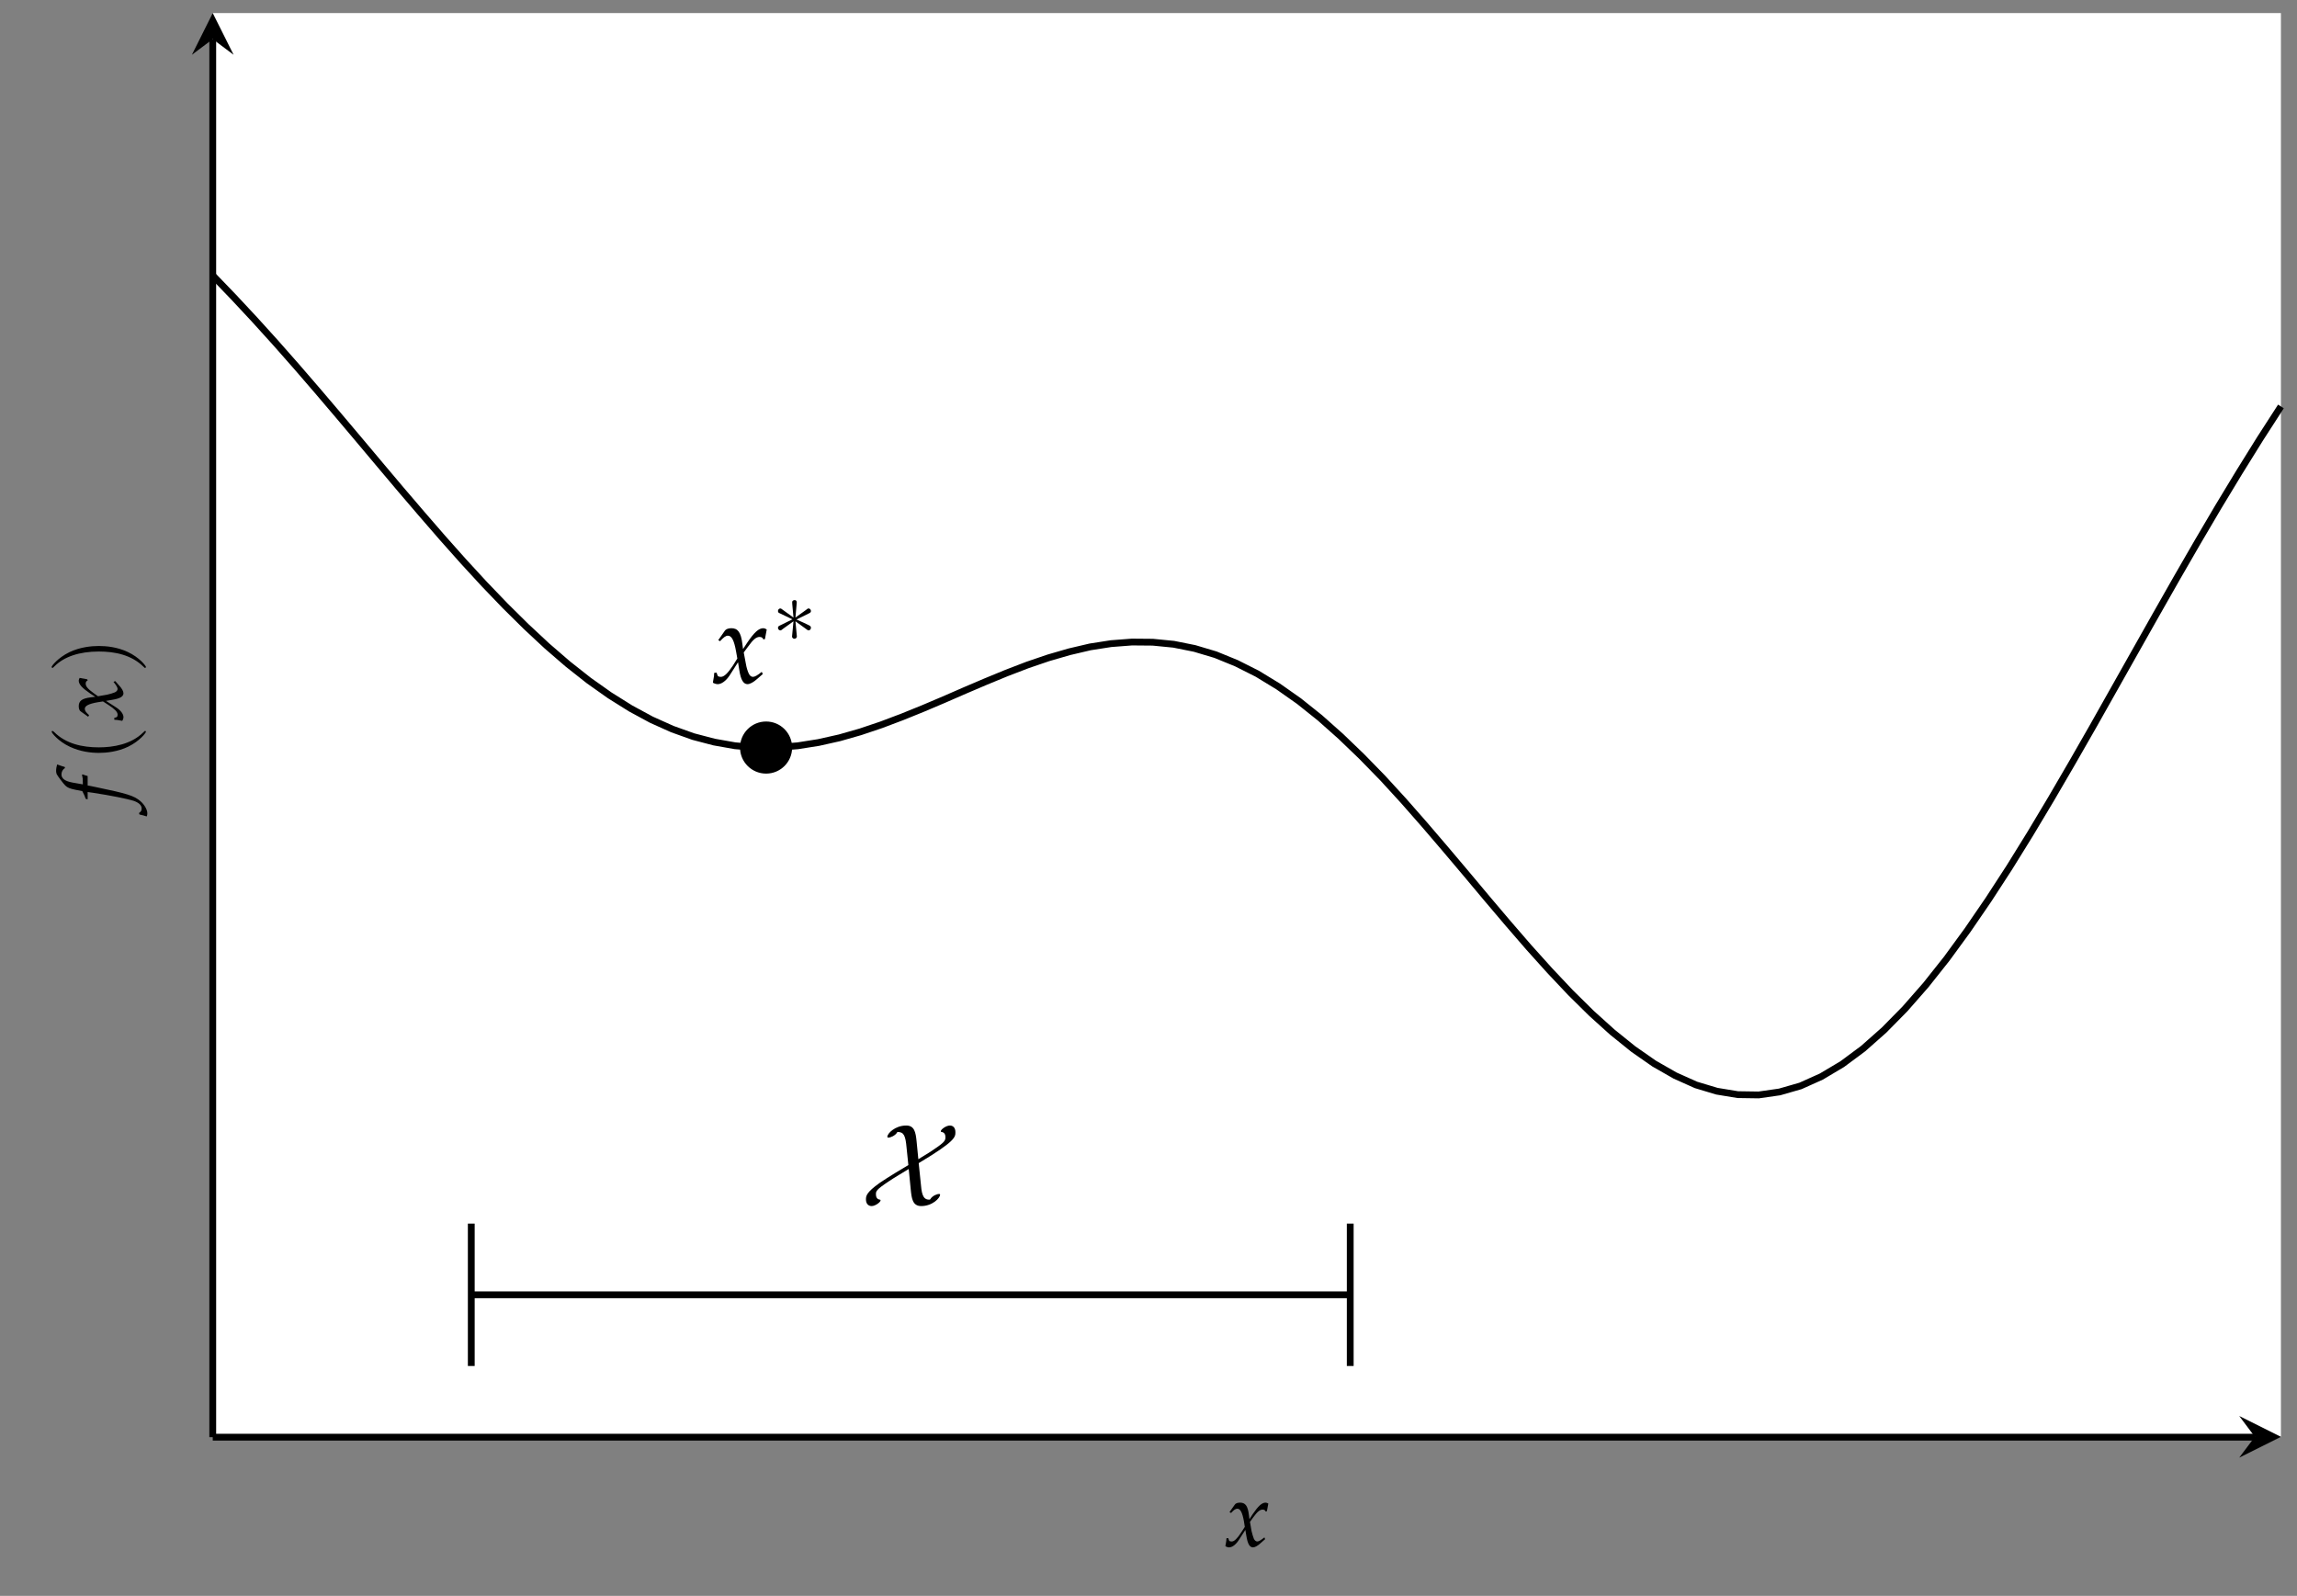 <svg width="570" height="396" xmlns="http://www.w3.org/2000/svg" xmlns:xlink="http://www.w3.org/1999/xlink" xml:space="preserve" overflow="hidden"><rect width="100%" height="100%" fill="#808080" stroke="none"/><g transform="translate(-622 -192)"><g><g><g><g><path d="M51.35 355.539 564.566 355.539 564.566 2.244 51.35 2.244Z" fill="#FFFFFF" fill-rule="nonzero" fill-opacity="1" transform="matrix(1 0 0 1 623.444 193)"/><path d="M-0.001-0.005 506.748-0.005" stroke="#000000" stroke-width="1.686" stroke-linecap="butt" stroke-linejoin="miter" stroke-miterlimit="10" stroke-opacity="1" fill="none" fill-rule="nonzero" transform="matrix(1 0 0 -1 674.795 548.621)"/><path d="M564.566 355.539 554.219 350.366 558.099 355.539 554.219 360.702" fill="#000000" fill-rule="nonzero" fill-opacity="1" transform="matrix(1 0 0 1 623.444 193)"/><path d="M-0.001-0.005-0.001 346.824" stroke="#000000" stroke-width="1.686" stroke-linecap="butt" stroke-linejoin="miter" stroke-miterlimit="10" stroke-opacity="1" fill="none" fill-rule="nonzero" transform="matrix(1 0 0 -1 674.795 548.621)"/><path d="M51.35 2.244 46.177 12.592 51.35 8.711 56.524 12.592" fill="#000000" fill-rule="nonzero" fill-opacity="1" transform="matrix(1 0 0 1 623.444 193)"/><g><path d="M-0.001 288.276 5.184 282.892 10.369 277.331 15.554 271.605 20.739 265.723 25.923 259.72 31.108 253.629 36.293 247.483 41.467 241.325 46.651 235.178 51.836 229.12 57.021 223.14 62.206 217.314 67.391 211.676 72.575 206.281 77.76 201.151 82.945 196.32 88.13 191.843 93.314 187.753 98.499 184.082 103.684 180.832 108.869 178.024 114.043 175.702 119.227 173.845 124.412 172.486 129.597 171.568 134.782 171.137 139.967 171.148 145.151 171.557 150.336 172.375 155.521 173.536 160.706 175.017 165.891 176.764 171.075 178.721 176.26 180.821 181.445 183.021 186.618 185.276 191.803 187.487 196.988 189.621 202.173 191.611 207.358 193.379 212.542 194.883 217.727 196.099 222.912 196.906 228.097 197.304 233.282 197.26 238.466 196.751 243.651 195.712 248.836 194.165 254.01 192.053 259.195 189.444 264.379 186.282 269.564 182.634 274.749 178.489 279.933 173.879 285.117 168.893 290.304 163.575 295.489 157.915 300.673 152.012 305.858 145.954 311.043 139.818 316.227 133.627 321.412 127.514 326.585 121.533 331.769 115.774 336.954 110.279 342.141 105.161 347.326 100.484 352.51 96.306 357.695 92.691 362.879 89.728 368.064 87.406 373.248 85.848 378.433 84.996 383.617 84.919 388.802 85.66 393.989 87.152 399.162 89.474 404.347 92.558 409.531 96.405 414.716 100.993 419.9 106.255 425.085 112.17 430.269 118.703 435.454 125.801 440.641 133.373 445.826 141.355 451.01 149.724 456.195 158.391 461.379 167.29 466.564 176.344 471.737 185.52 476.922 194.717 482.106 203.904 487.291 213.024 492.478 222.012 497.662 230.823 502.847 239.39 508.031 247.726 513.216 255.763" stroke="#000000" stroke-width="1.686" stroke-linecap="butt" stroke-linejoin="miter" stroke-miterlimit="10" stroke-opacity="1" fill="none" fill-rule="nonzero" transform="matrix(1 0 0 -1 674.795 548.621)"/></g><path d="M64.151 35.327 282.265 35.327" stroke="#000000" stroke-width="1.686" stroke-linecap="butt" stroke-linejoin="miter" stroke-miterlimit="10" stroke-opacity="1" fill="none" fill-rule="nonzero" transform="matrix(1 0 0 -1 674.795 548.621)"/><path d="M14.018-16.14C13.797-18.307 13.487-19.987 11.453-19.987 8.667-19.987 6.766-17.997 6.766-17.202 6.766-16.98 6.943-16.98 7.075-16.98 7.385-16.98 8.711-17.378 9.242-18.351L9.286-18.395C10.878-18.395 11.276-17.467 11.541-14.46L11.984-10.171C10.922-9.552 6.987-7.208 4.864-5.749 1.503-3.361 1.459-2.476 1.459-1.636 1.459-0.663 1.99 0 2.874 0 3.759 0 5.085-0.973 5.085-1.415 5.085-1.548 4.997-1.592 4.908-1.592 4.643-1.636 3.936-1.769 3.936-2.919 3.936-3.67 3.936-4.024 7.075-6.102 8.844-7.296 10.524-8.225 12.072-9.198 12.072-9.154 12.514-4.732 12.559-4.245 12.78-1.946 13.001 0 15.167 0 17.953 0 19.855-1.99 19.855-2.83 19.855-3.007 19.722-3.007 19.545-3.007 19.236-3.007 17.953-2.653 17.378-1.636 17.29-1.592 17.157-1.592 17.113-1.592 15.433-1.592 15.256-3.449 15.035-5.925 14.946-6.854 14.858-7.606 14.548-10.657 23.658-16.096 23.658-17.113 23.658-18.351 23.658-19.368 23.127-19.987 22.287-19.987 21.358-19.987 20.032-19.015 20.032-18.572 20.032-18.395 20.209-18.395 20.209-18.395 20.474-18.351 21.181-18.219 21.181-17.113 21.181-16.361 21.093-15.919 18.572-14.239 17.732-13.62 16.494-12.868 14.46-11.63Z" fill="#000000" fill-rule="nonzero" fill-opacity="1" transform="matrix(1 0 0 1 835.427 491.278)"/><path d="M64.151 17.661 64.151 52.992" stroke="#000000" stroke-width="1.686" stroke-linecap="butt" stroke-linejoin="miter" stroke-miterlimit="10" stroke-opacity="1" fill="none" fill-rule="nonzero" transform="matrix(1 0 0 -1 674.795 548.621)"/><path d="M282.265 17.661 282.265 52.992" stroke="#000000" stroke-width="1.686" stroke-linecap="butt" stroke-linejoin="miter" stroke-miterlimit="10" stroke-opacity="1" fill="none" fill-rule="nonzero" transform="matrix(1 0 0 -1 674.795 548.621)"/><path d="M0.575-2.476C0.575-1.901 0.531-1.548 0.354-0.663 0.31-0.31 0.265-0.221 0.265-0.044 0.663 0.177 1.105 0.31 1.459 0.31 2.388 0.31 3.493-0.486 4.378-1.813L6.5-5.13 6.81-3.184C7.164-0.796 7.827 0.31 8.844 0.31 9.463 0.31 10.348-0.177 11.232-0.973L12.647-2.211 12.382-2.742C11.364-1.901 10.657-1.503 10.215-1.503 9.773-1.503 9.419-1.769 9.154-2.344 8.888-2.874 8.579-3.891 8.446-4.732L7.915-7.562 8.932-8.932C10.259-10.79 11.011-11.409 11.851-11.409 12.337-11.409 12.647-11.188 12.78-10.79L13.178-10.878 13.62-13.266C13.266-13.487 13.001-13.575 12.78-13.575 11.63-13.575 10.524-12.559 8.756-9.95L7.739-8.402 7.562-9.773C7.208-12.559 6.456-13.575 4.82-13.575 4.068-13.575 3.449-13.31 3.228-12.956L1.592-10.613 2.034-10.348C2.919-11.32 3.449-11.718 3.98-11.718 4.908-11.718 5.527-10.569 6.014-7.783L6.323-6.058 5.218-4.289C3.98-2.432 3.051-1.503 2.255-1.503 1.813-1.503 1.503-1.636 1.459-1.769L1.15-2.565Z" fill="#000000" fill-rule="nonzero" fill-opacity="1" transform="matrix(1 0 0 1 798.645 361.459)"/><path d="M6.102-9.507C6.147-9.817 6.147-10.348 5.572-10.348 5.218-10.348 4.908-10.038 4.997-9.773L4.997-9.463 5.306-6.014 2.432-8.092C2.255-8.225 2.211-8.269 2.034-8.269 1.725-8.269 1.459-7.96 1.459-7.65 1.459-7.252 1.68-7.164 1.901-7.075L5.041-5.572 1.99-4.068C1.636-3.891 1.459-3.803 1.459-3.449 1.459-3.14 1.725-2.83 2.034-2.83 2.211-2.83 2.255-2.83 2.786-3.272L5.306-5.085 4.953-1.327C4.953-0.884 5.351-0.752 5.527-0.752 5.793-0.752 6.147-0.929 6.147-1.327L5.793-5.085 8.667-3.007C8.844-2.874 8.888-2.83 9.065-2.83 9.375-2.83 9.64-3.14 9.64-3.449 9.64-3.803 9.463-3.936 9.198-4.068 7.871-4.732 7.827-4.732 6.058-5.527L9.109-7.031C9.463-7.208 9.64-7.296 9.64-7.65 9.64-7.96 9.375-8.269 9.065-8.269 8.888-8.269 8.844-8.269 8.313-7.827L5.793-6.014Z" fill="#000000" fill-rule="nonzero" fill-opacity="1" transform="matrix(1 0 0 1 813.595 351.254)"/><path d="M142.929 171.115C142.929 174.221 140.42 176.742 137.313 176.742 134.207 176.742 131.686 174.221 131.686 171.115 131.686 168.008 134.207 165.499 137.313 165.499 140.42 165.499 142.929 168.008 142.929 171.115Z" stroke="#000000" stroke-width="1.686" stroke-linecap="butt" stroke-linejoin="miter" stroke-miterlimit="10" stroke-opacity="1" fill="#000000" fill-rule="nonzero" fill-opacity="1" transform="matrix(1 0 0 -1 674.795 548.621)"/><path d="M0.486-1.99C0.486-1.548 0.442-1.238 0.31-0.531 0.265-0.265 0.221-0.177 0.221-0.044 0.531 0.177 0.884 0.265 1.15 0.265 1.901 0.265 2.786-0.398 3.493-1.459L5.174-4.068 5.439-2.521C5.749-0.619 6.235 0.265 7.075 0.265 7.562 0.265 8.269-0.133 8.977-0.796L10.082-1.769 9.905-2.211C9.065-1.548 8.534-1.194 8.136-1.194 7.827-1.194 7.517-1.415 7.296-1.857 7.119-2.299 6.854-3.14 6.721-3.759L6.323-6.058 7.119-7.164C8.181-8.623 8.8-9.109 9.463-9.109 9.861-9.109 10.126-8.932 10.215-8.623L10.524-8.711 10.878-10.613C10.613-10.745 10.392-10.834 10.215-10.834 9.286-10.834 8.402-10.038 6.987-7.96L6.191-6.721 6.058-7.783C5.793-10.038 5.174-10.834 3.847-10.834 3.272-10.834 2.742-10.657 2.565-10.348L1.238-8.49 1.636-8.269C2.299-9.021 2.742-9.33 3.184-9.33 3.936-9.33 4.422-8.402 4.82-6.235L5.041-4.82 4.157-3.449C3.184-1.946 2.432-1.194 1.813-1.194 1.459-1.194 1.194-1.282 1.15-1.415L0.929-2.034Z" fill="#000000" fill-rule="nonzero" fill-opacity="1" transform="matrix(1 0 0 1 925.857 575.703)"/><path d="M-8.623-6.412C-9.021-6.5-9.552-6.677-9.861-6.81L-10.038-6.721-9.994-6.545C-9.861-6.014-9.817-5.793-9.817-4.687L-9.817-4.334-12.337-4.776C-14.283-5.13-15.123-5.793-15.123-6.81-15.123-7.473-14.77-8.092-14.239-8.402L-14.327-8.667C-14.681-8.756-15.389-8.977-15.831-9.154L-16.184-9.286C-16.317-8.932-16.45-8.225-16.45-7.694-16.45-7.473-16.406-7.119-16.317-6.898-16.052-6.368-14.681-4.555-14.15-4.024-13.664-3.538-13.001-3.272-11.718-3.007L-9.95-2.653C-9.463-1.769-9.286-1.282-9.109-0.752L-8.623-0.619-8.623-2.432-7.341-2.255C-2.963-1.592 1.194-0.752 2.742-0.265 4.068 0.177 4.776 0.84 4.776 1.636 4.776 2.167 4.643 2.388 4.112 2.786L4.245 3.14C4.732 3.228 5.837 3.538 6.014 3.626 6.147 3.449 6.191 3.095 6.191 2.874 6.191 1.946 5.483 0.708 4.466-0.177 2.83-1.548 1.238-2.034-6.633-3.67-6.898-3.714-7.739-3.891-8.623-4.068Z" fill="#000000" fill-rule="nonzero" fill-opacity="1" transform="matrix(1 0 0 1 652.373 390.971)"/><path d="M5.616-7.739C5.572-7.739 5.527-7.739 5.13-7.341 2.167-4.422-2.255-3.67-5.837-3.67-9.95-3.67-14.018-4.555-16.936-7.473-17.246-7.739-17.29-7.739-17.334-7.739-17.511-7.739-17.555-7.65-17.555-7.517-17.555-7.296-15.963-5.174-13.001-3.803-10.436-2.609-7.827-2.299-5.837-2.299-4.024-2.299-1.194-2.565 1.459-3.847 4.334-5.262 5.837-7.296 5.837-7.517 5.837-7.65 5.793-7.739 5.616-7.739Z" fill="#000000" fill-rule="nonzero" fill-opacity="1" transform="matrix(1 0 0 1 652.373 381.122)"/><path d="M-1.99-0.486C-1.548-0.486-1.238-0.442-0.531-0.31-0.265-0.265-0.177-0.221-0.044-0.221 0.177-0.531 0.265-0.884 0.265-1.15 0.265-1.901-0.398-2.786-1.459-3.493L-4.068-5.174-2.521-5.439C-0.619-5.749 0.265-6.235 0.265-7.075 0.265-7.562-0.133-8.269-0.796-8.977L-1.769-10.082-2.211-9.905C-1.548-9.065-1.194-8.534-1.194-8.136-1.194-7.827-1.415-7.517-1.857-7.296-2.299-7.119-3.14-6.854-3.759-6.721L-6.058-6.323-7.164-7.119C-8.623-8.181-9.109-8.8-9.109-9.463-9.109-9.861-8.932-10.126-8.623-10.215L-8.711-10.524-10.613-10.878C-10.745-10.613-10.834-10.392-10.834-10.215-10.834-9.286-10.038-8.402-7.96-6.987L-6.721-6.191-7.783-6.058C-10.038-5.793-10.834-5.174-10.834-3.847-10.834-3.272-10.657-2.742-10.348-2.565L-8.49-1.238-8.269-1.636C-9.021-2.299-9.33-2.742-9.33-3.184-9.33-3.936-8.402-4.422-6.235-4.82L-4.82-5.041-3.449-4.157C-1.946-3.184-1.194-2.432-1.194-1.813-1.194-1.459-1.282-1.194-1.415-1.15L-2.034-0.929Z" fill="#000000" fill-rule="nonzero" fill-opacity="1" transform="matrix(1 0 0 1 652.373 371.094)"/><path d="M-5.837-6.766C-7.694-6.766-10.524-6.5-13.178-5.218-16.052-3.803-17.555-1.813-17.555-1.592-17.555-1.415-17.467-1.327-17.334-1.327-17.29-1.327-17.246-1.327-16.804-1.769-14.504-4.068-10.745-5.395-5.837-5.395-1.857-5.395 2.255-4.555 5.218-1.636 5.527-1.327 5.572-1.327 5.616-1.327 5.749-1.327 5.837-1.415 5.837-1.592 5.837-1.813 4.245-3.936 1.282-5.306-1.282-6.5-3.891-6.766-5.837-6.766Z" fill="#000000" fill-rule="nonzero" fill-opacity="1" transform="matrix(1 0 0 1 652.373 359.064)"/></g></g></g></g></g></svg>